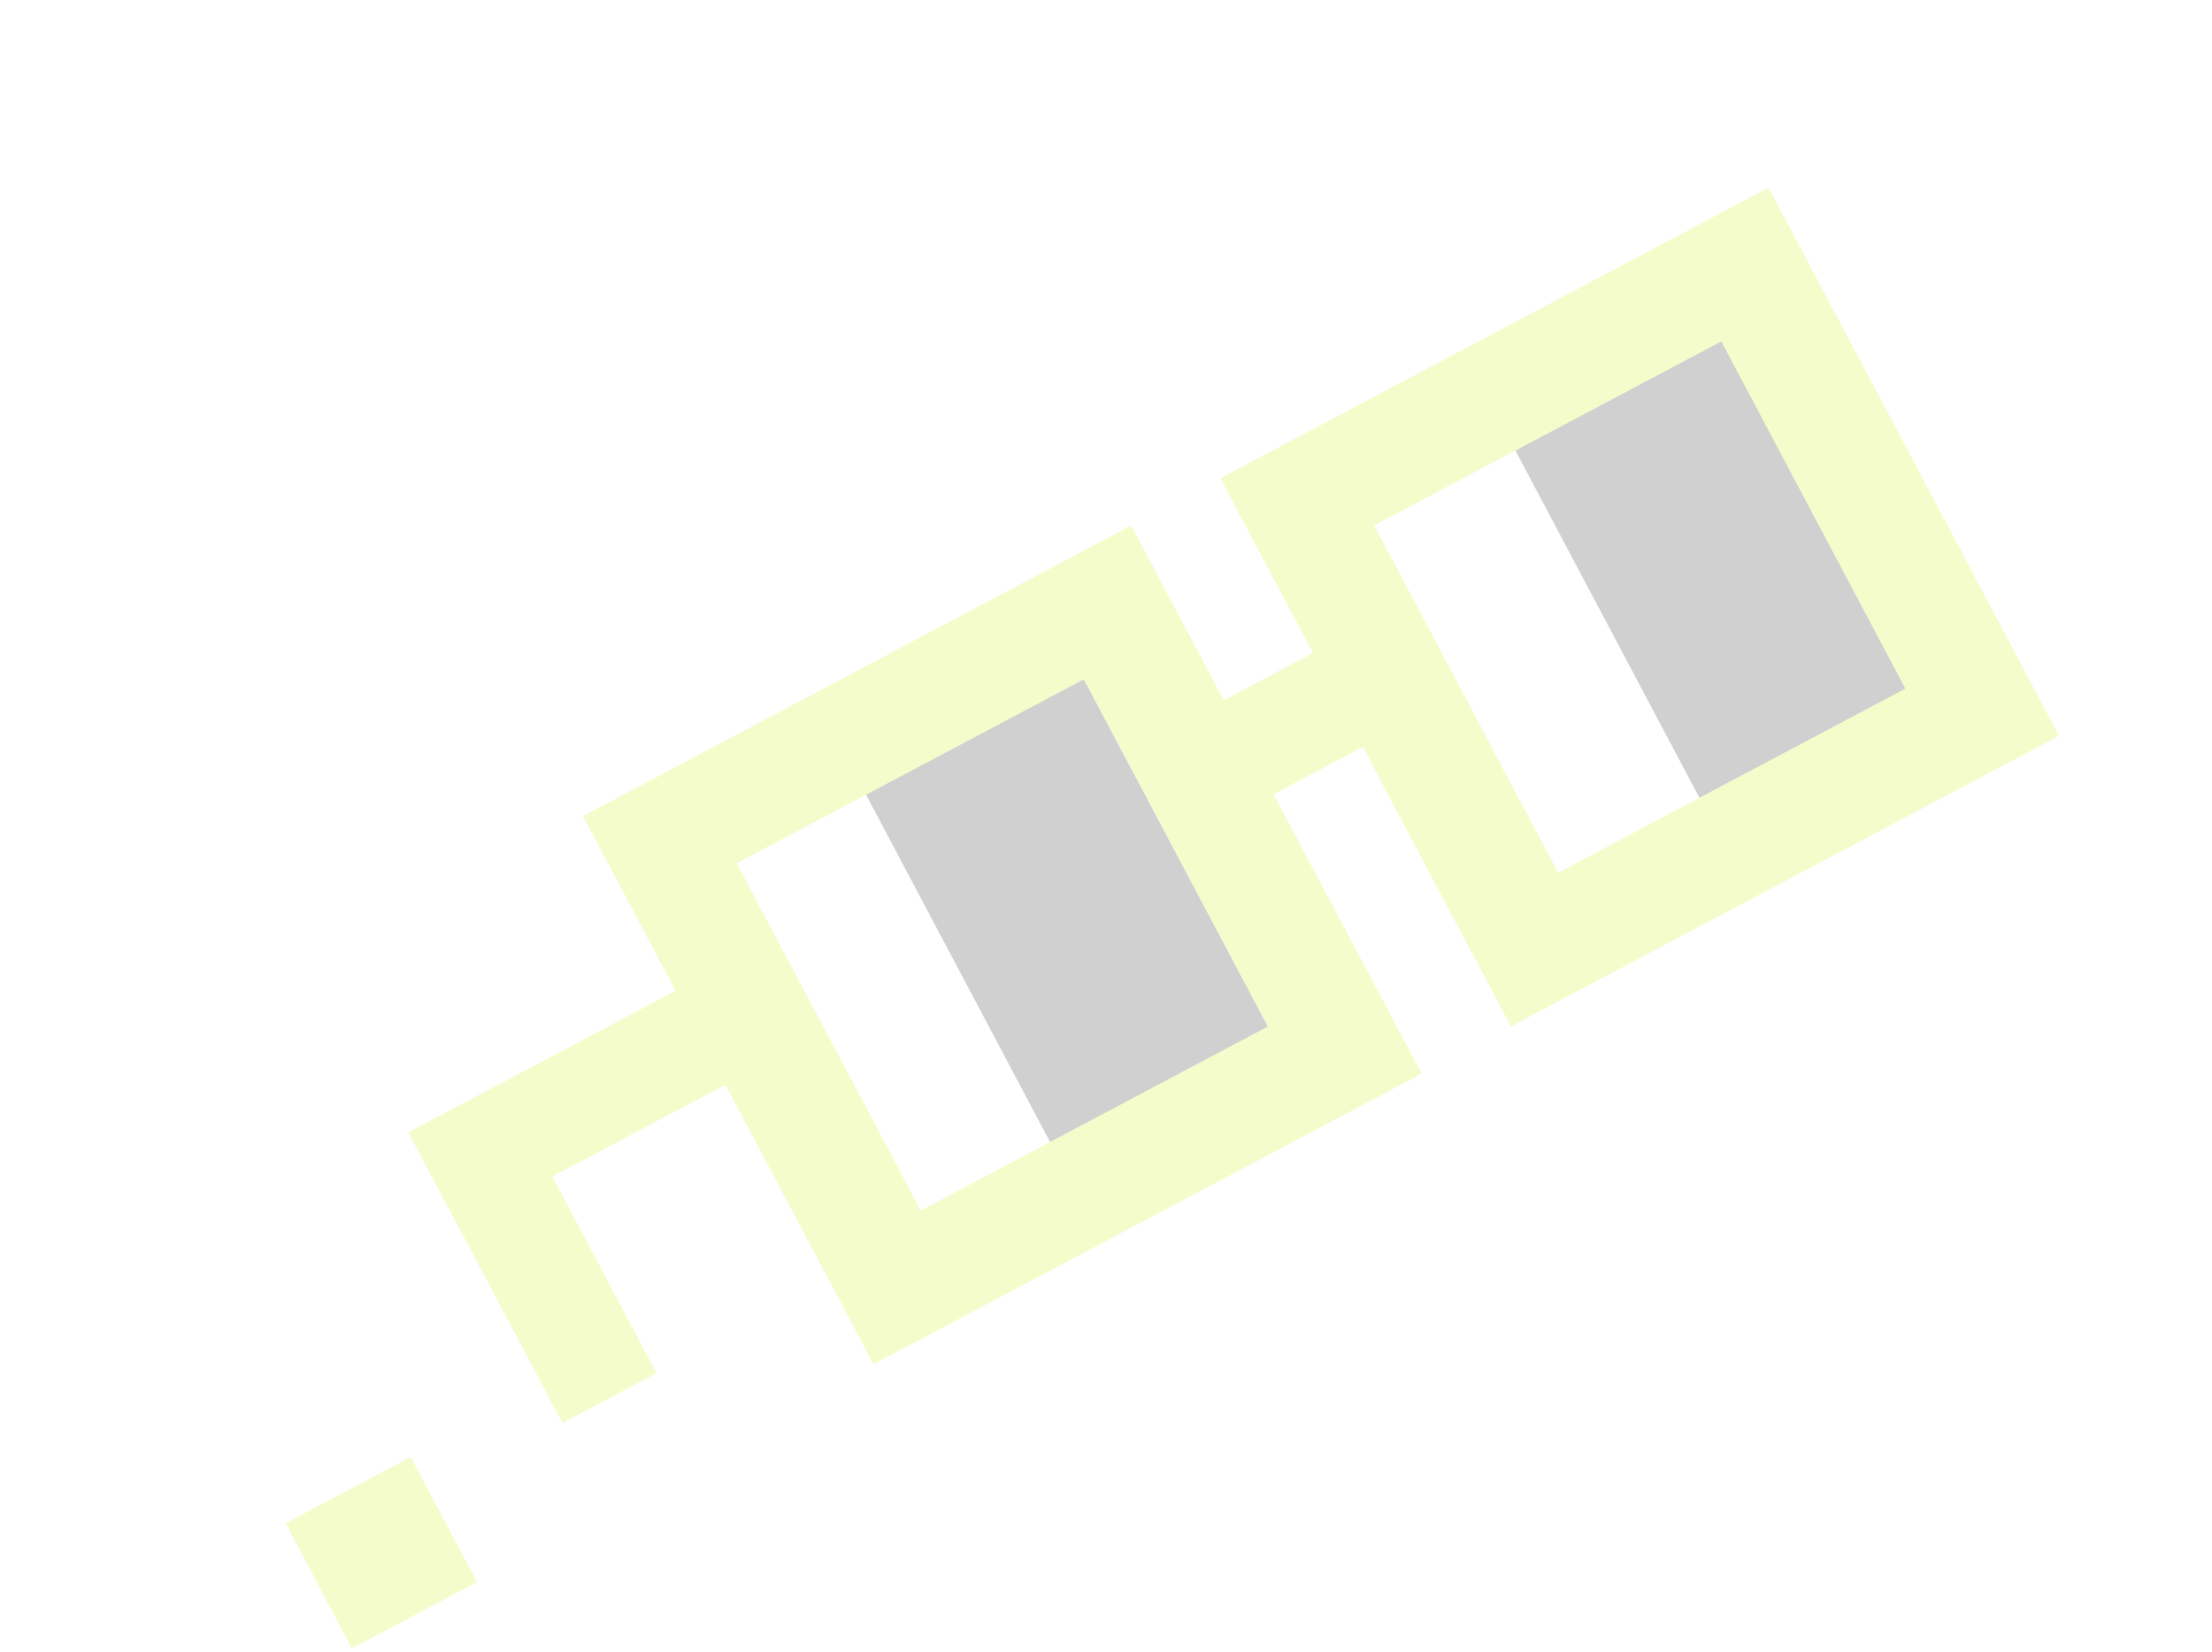 <svg width="237" height="177" viewBox="0 0 237 177" fill="none" xmlns="http://www.w3.org/2000/svg">
<g opacity="0.2">
<rect x="30.6" y="163.202" width="15.168" height="15.168" transform="rotate(-27.924 30.6 163.202)" fill="#CDEE00"/>
<rect x="115.87" y="72.28" width="43.148" height="26.418" transform="rotate(62.076 115.87 72.28)" fill="#121212"/>
<rect x="185.446" y="35.404" width="43.148" height="26.418" transform="rotate(62.076 185.446 35.404)" fill="#121212"/>
<path fill-rule="evenodd" clip-rule="evenodd" d="M121.195 56.303L62.462 87.432L93.591 146.165L152.324 115.035L121.195 56.303ZM116.134 72.777L78.936 92.493L98.652 129.691L135.85 109.975L116.134 72.777Z" fill="#CDEE00"/>
<path fill-rule="evenodd" clip-rule="evenodd" d="M189.487 20.106L130.755 51.236L161.884 109.968L220.617 78.839L189.487 20.106ZM184.427 36.58L147.229 56.296L166.945 93.494L204.143 73.779L184.427 36.58Z" fill="#CDEE00"/>
<path d="M146.873 66.669L152.212 76.743L128.55 89.284L123.211 79.21L146.873 66.669Z" fill="#CDEE00"/>
<path d="M77.299 103.544L82.639 113.618L49.099 131.395L43.76 121.321L77.299 103.544Z" fill="#CDEE00"/>
<path d="M70.336 147.117L60.262 152.457L43.76 121.321L53.834 115.981L70.336 147.117Z" fill="#CDEE00"/>
</g>
</svg>

